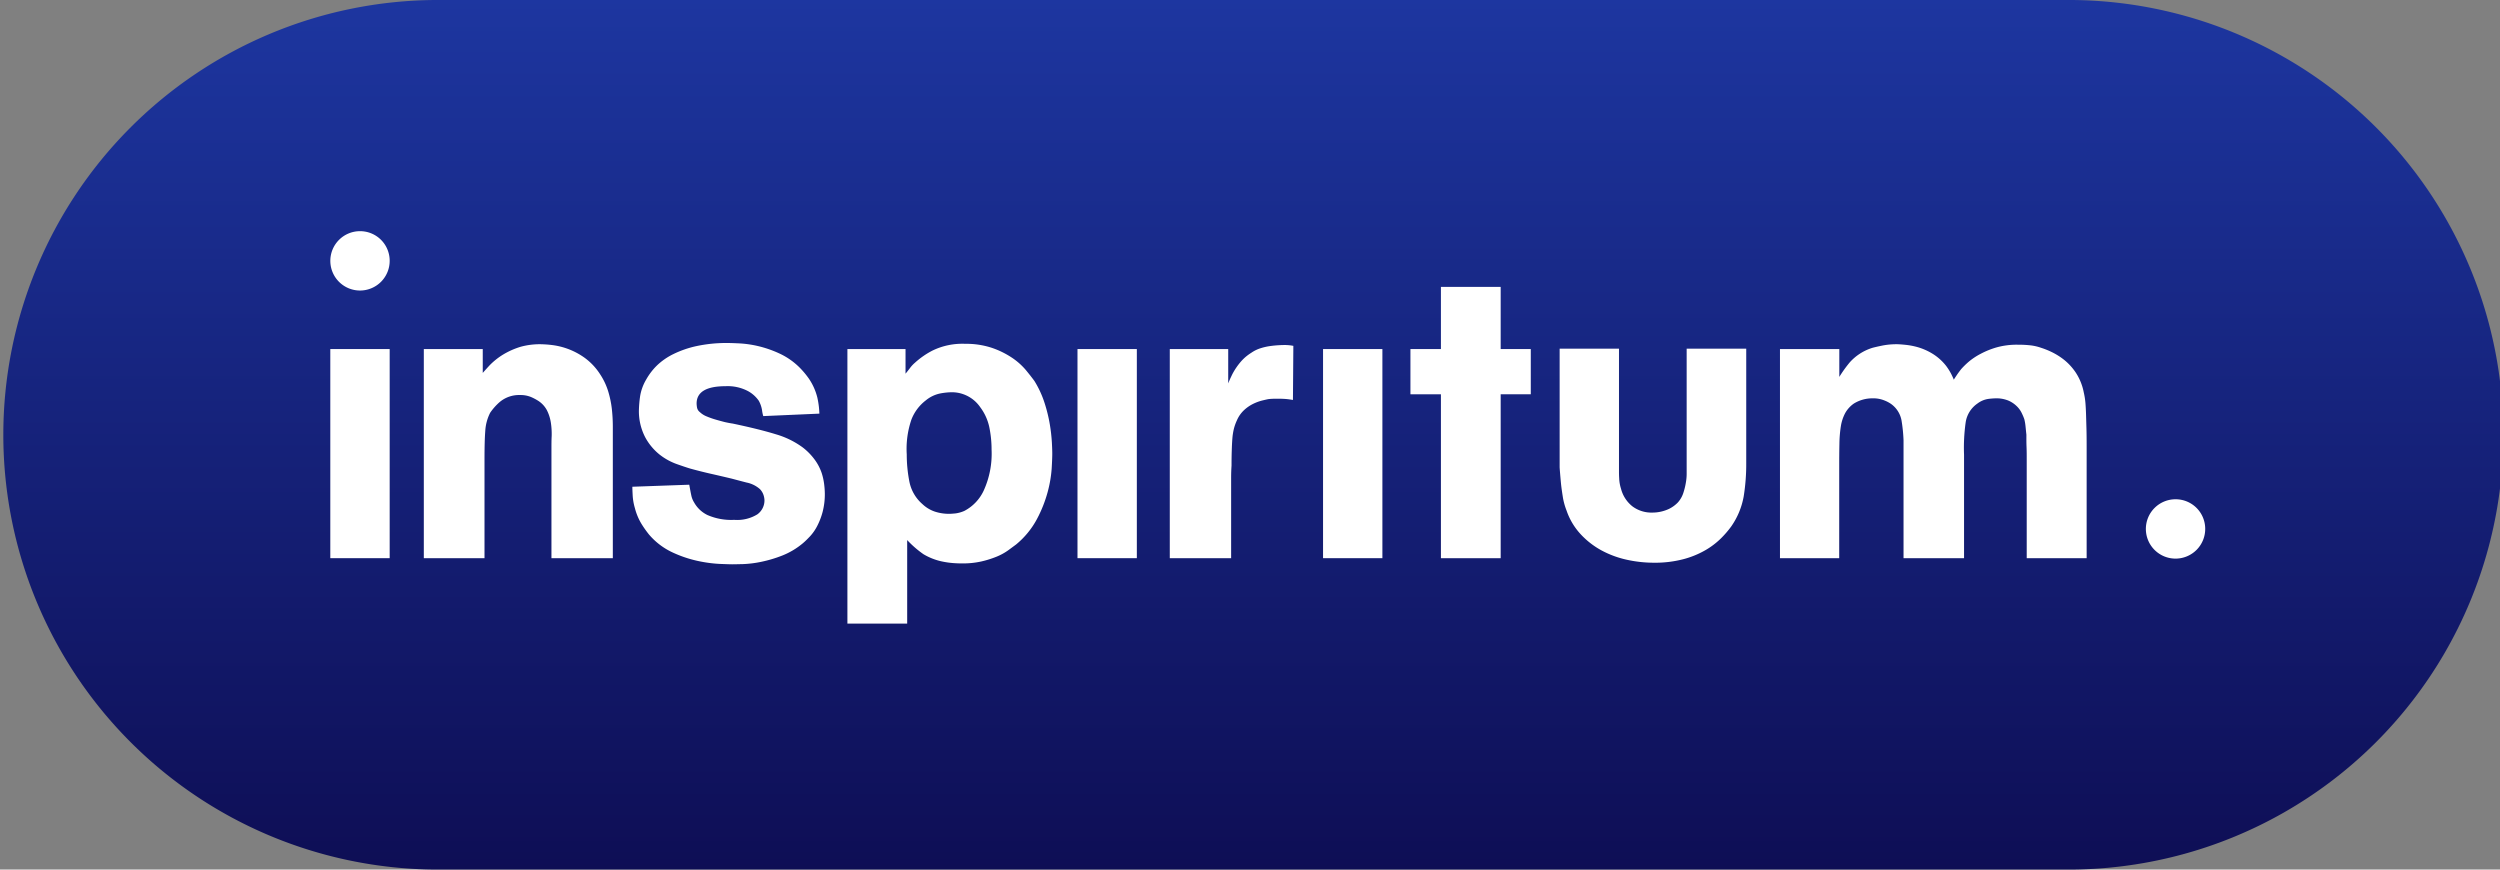 <svg id="Group_37" data-name="Group 37" xmlns="http://www.w3.org/2000/svg" xmlns:xlink="http://www.w3.org/1999/xlink" width="98.409" height="34.229" viewBox="0 0 98.409 34.229">
  <rect x="0" y="0" width="98.409" height="34.229" fill="#808080" stroke="none"/>
  <defs>
    <linearGradient id="linear-gradient" x1="0.5" x2="0.5" y2="0.998" gradientUnits="objectBoundingBox">
      <stop offset="0" stop-color="#1d36a0"/>
      <stop offset="1" stop-color="#0e0e55"/>
    </linearGradient>
  </defs>
  <path id="Combined_Shape" data-name="Combined Shape" d="M17.115,0h64.18a17.115,17.115,0,1,1,0,34.229H17.115A17.115,17.115,0,0,1,17.115,0Z" fill="url(#linear-gradient)"/>
  <g id="logo" transform="translate(13.002 9.1)">
    <path id="Fill_1" data-name="Fill 1" d="M0,8.232H2.337V0H0Z" transform="translate(0 4.64)" fill="#fff"/>
    <path id="Fill_2" data-name="Fill 2" d="M2.32.191v.938c.075-.085.165-.185.271-.3a2.744,2.744,0,0,1,.494-.4A3.028,3.028,0,0,1,3.812.1,2.853,2.853,0,0,1,4.6,0a4.406,4.406,0,0,1,.447.032A2.787,2.787,0,0,1,6.34.541a2.418,2.418,0,0,1,.606.651,2.6,2.6,0,0,1,.311.66,3.907,3.907,0,0,1,.144.691,6.373,6.373,0,0,1,.039.707V8.423H5.024V4.116c0-.159,0-.328.009-.508A2.871,2.871,0,0,0,5,3.083a1.629,1.629,0,0,0-.151-.477.994.994,0,0,0-.35-.381,2.017,2.017,0,0,0-.27-.143A1.085,1.085,0,0,0,3.784,2a1.181,1.181,0,0,0-.8.278,2.242,2.242,0,0,0-.373.421,1.8,1.8,0,0,0-.191.7q-.016.207-.023.461t-.008.588V8.423H0V.191Z" transform="translate(3.681 4.45)" fill="#fff"/>
    <path id="Fill_4" data-name="Fill 4" d="M5.153,2.877a1.354,1.354,0,0,1-.048-.23,1.139,1.139,0,0,0-.129-.374,1.241,1.241,0,0,0-.442-.389A1.714,1.714,0,0,0,3.672,1.7q-1.143,0-1.143.685a1.069,1.069,0,0,0,.016.152.292.292,0,0,0,.112.183.837.837,0,0,0,.264.168,3.262,3.262,0,0,0,.36.127q.192.056.368.1c.117.026.218.045.3.056q1.056.223,1.7.422A3.375,3.375,0,0,1,6.7,4.106a2.4,2.4,0,0,1,.488.5,1.954,1.954,0,0,1,.264.51,2.383,2.383,0,0,1,.1.462,3.258,3.258,0,0,1,.024.343,2.761,2.761,0,0,1-.088.732,2.723,2.723,0,0,1-.216.558,1.809,1.809,0,0,1-.28.4c-.1.106-.195.2-.28.271a2.929,2.929,0,0,1-.816.486,5.052,5.052,0,0,1-.832.247,4.265,4.265,0,0,1-.712.088c-.208.005-.35.008-.424.008s-.253-.006-.5-.016a5.306,5.306,0,0,1-.864-.119,4.682,4.682,0,0,1-1-.341,2.721,2.721,0,0,1-.912-.7A4.239,4.239,0,0,1,.384,7.16,2.284,2.284,0,0,1,.1,6.5a2.177,2.177,0,0,1-.088-.509Q0,5.769,0,5.658l2.24-.08q.048.271.08.421a.85.85,0,0,0,.112.279,1.2,1.2,0,0,0,.523.493,2.322,2.322,0,0,0,1.054.19,1.514,1.514,0,0,0,.909-.215A.675.675,0,0,0,5.2,6.182.743.743,0,0,0,5.168,6a.622.622,0,0,0-.144-.246,1.123,1.123,0,0,0-.53-.262Q4.14,5.4,3.916,5.34q-.417-.1-.819-.191t-.819-.206q-.209-.063-.546-.183a2.4,2.4,0,0,1-.666-.373A2.218,2.218,0,0,1,.5,3.7a2.22,2.22,0,0,1-.241-1.1A4.61,4.61,0,0,1,.3,2.13a1.872,1.872,0,0,1,.249-.7A2.448,2.448,0,0,1,.962.89a2.553,2.553,0,0,1,.65-.453A3.989,3.989,0,0,1,2.536.119,5.591,5.591,0,0,1,3.756,0Q3.9,0,4.229.016a4.2,4.2,0,0,1,.739.11,4.382,4.382,0,0,1,.849.3,2.757,2.757,0,0,1,.808.583,3.419,3.419,0,0,1,.328.4,2.317,2.317,0,0,1,.328.736,3.484,3.484,0,0,1,.064.389c.01.111.016.193.016.246Z" transform="translate(11.89 4.402)" fill="#fff"/>
    <path id="Fill_6" data-name="Fill 6" d="M2.352,11.013H0V.206H2.288v.97c.058-.07.116-.143.176-.223A1.236,1.236,0,0,1,2.656.747a3.186,3.186,0,0,1,.7-.485A2.691,2.691,0,0,1,4.64,0,3.216,3.216,0,0,1,5.689.159a3.385,3.385,0,0,1,.792.39,2.624,2.624,0,0,1,.544.484c.143.175.253.315.336.429a3.907,3.907,0,0,1,.4.866,5.987,5.987,0,0,1,.208.85,6.818,6.818,0,0,1,.08.707c.013.245.015.373.015.437,0,.126-.008.334-.023.588a4.864,4.864,0,0,1-.16.93,5.09,5.09,0,0,1-.424,1.065,3.314,3.314,0,0,1-.816.993l-.061.045-.252.186a2.236,2.236,0,0,1-.447.246,3.9,3.9,0,0,1-.6.19,3.285,3.285,0,0,1-.752.079c-.069,0-.169,0-.288-.008a3.236,3.236,0,0,1-.448-.055,2.39,2.39,0,0,1-.8-.3,3.979,3.979,0,0,1-.64-.556v3.288ZM4.064,1.907a2.647,2.647,0,0,0-.416.048,1.3,1.3,0,0,0-.56.27,1.741,1.741,0,0,0-.568.756,3.566,3.566,0,0,0-.184,1.375,5.516,5.516,0,0,0,.1,1.049,1.57,1.57,0,0,0,.519.906,1.334,1.334,0,0,0,.488.294,1.8,1.8,0,0,0,.568.087c.047,0,.129-.005.232-.015a1.262,1.262,0,0,0,.36-.1,1.715,1.715,0,0,0,.76-.795,3.5,3.5,0,0,0,.312-1.62,4.365,4.365,0,0,0-.088-.874,2,2,0,0,0-.36-.795A1.354,1.354,0,0,0,4.064,1.907Z" transform="translate(20.355 4.434)" fill="#fff"/>
    <path id="Fill_9" data-name="Fill 9" d="M0,8.232H2.336V0H0Z" transform="translate(29.412 4.64)" fill="#fff"/>
    <path id="Fill_11" data-name="Fill 11" d="M2.3,1.51q.048-.127.16-.358A2.552,2.552,0,0,1,2.8.651,1.742,1.742,0,0,1,3.032.429,2.045,2.045,0,0,1,3.216.3a1.322,1.322,0,0,1,.36-.175A2.238,2.238,0,0,1,3.952.04c.117-.016.224-.026.32-.032S4.433,0,4.464,0a1.807,1.807,0,0,1,.4.032l-.016,2.13c-.054-.01-.126-.021-.216-.032a3.1,3.1,0,0,0-.344-.016H4.136a2.174,2.174,0,0,0-.264.016c-.054.011-.134.029-.24.055a1.855,1.855,0,0,0-.344.127,1.5,1.5,0,0,0-.361.247,1.2,1.2,0,0,0-.288.413,1.851,1.851,0,0,0-.12.342,2.469,2.469,0,0,0-.056.373q-.016.207-.023.461c-.006.17-.009.371-.009.6q-.016.239-.016.477V8.391H0V.159H2.3Z" transform="translate(33.045 4.482)" fill="#fff"/>
    <path id="Fill_12" data-name="Fill 12" d="M0,8.232H2.336V0H0Z" transform="translate(39.078 4.64)" fill="#fff"/>
    <path id="Fill_13" data-name="Fill 13" d="M3.552,0V2.447H4.737v1.78H3.552V10.68H1.2V4.228H0V2.447H1.2V0Z" transform="translate(42.518 2.193)" fill="#fff"/>
    <path id="Fill_14" data-name="Fill 14" d="M2.336,0V4.847c0,.042,0,.13.008.262a1.543,1.543,0,0,0,.072.405,1.289,1.289,0,0,0,.448.692,1.247,1.247,0,0,0,.784.246A1.536,1.536,0,0,0,4.3,6.309a1.236,1.236,0,0,0,.352-.254,1.041,1.041,0,0,0,.216-.373,2.686,2.686,0,0,0,.1-.405,2.027,2.027,0,0,0,.032-.334V0H7.345V4.529a7.991,7.991,0,0,1-.1,1.287A2.971,2.971,0,0,1,6.753,7a3.815,3.815,0,0,1-.408.472,3.02,3.02,0,0,1-.616.465,3.535,3.535,0,0,1-.872.353,4.406,4.406,0,0,1-1.144.136,4.959,4.959,0,0,1-1.08-.12,3.794,3.794,0,0,1-.992-.369A3.2,3.2,0,0,1,.824,7.3a2.608,2.608,0,0,1-.552-.929,2.557,2.557,0,0,1-.144-.517C.1,5.671.072,5.494.055,5.324S.026,5.009.016,4.887,0,4.688,0,4.656V0Z" transform="translate(48.391 4.625)" fill="#fff"/>
    <path id="Fill_15" data-name="Fill 15" d="M2.336,1.287a4.848,4.848,0,0,1,.41-.572,1.982,1.982,0,0,1,.89-.572c.075-.021.2-.05.378-.087A2.869,2.869,0,0,1,4.6,0c.075,0,.19.008.344.024a2.845,2.845,0,0,1,.506.1,2.374,2.374,0,0,1,.562.254,2.021,2.021,0,0,1,.53.477,2.309,2.309,0,0,1,.2.318c.048.1.083.17.1.223.053-.085.1-.154.136-.207s.088-.122.152-.206a3.153,3.153,0,0,1,.3-.294A2.579,2.579,0,0,1,7.907.374,3.233,3.233,0,0,1,8.546.119a2.973,2.973,0,0,1,.822-.1A4.446,4.446,0,0,1,9.823.04a1.946,1.946,0,0,1,.455.1,3.158,3.158,0,0,1,.4.159,2.627,2.627,0,0,1,.5.31,2.242,2.242,0,0,1,.471.516,2.166,2.166,0,0,1,.311.779,2.823,2.823,0,0,1,.064.405q.016.2.024.445c.005.165.01.35.016.556s.008.448.008.723V8.423H9.713V4.529c0-.159,0-.32-.007-.485S9.7,3.719,9.7,3.56c-.011-.1-.021-.2-.032-.31a2.025,2.025,0,0,0-.048-.294c-.022-.064-.053-.143-.1-.239a.943.943,0,0,0-.2-.278,1.084,1.084,0,0,0-.333-.222,1.252,1.252,0,0,0-.5-.087,2.735,2.735,0,0,0-.294.024.937.937,0,0,0-.422.182,1.094,1.094,0,0,0-.461.739,7.142,7.142,0,0,0-.064,1.279V8.423H4.864V3.783A6.2,6.2,0,0,0,4.785,3a1.025,1.025,0,0,0-.416-.652A1.266,1.266,0,0,0,4.1,2.209a1.146,1.146,0,0,0-.456-.079,1.385,1.385,0,0,0-.736.206,1.125,1.125,0,0,0-.344.381,1.654,1.654,0,0,0-.168.517,4.85,4.85,0,0,0-.056.683q-.008.39-.008.866V8.423H0V.191H2.336Z" transform="translate(57.064 4.45)" fill="#fff"/>
    <path id="Fill_16" data-name="Fill 16" d="M2.337,1.16A1.168,1.168,0,1,1,1.169,0,1.164,1.164,0,0,1,2.337,1.16" transform="translate(0 0)" fill="#fff"/>
    <path id="Fill_17" data-name="Fill 17" d="M2.337,1.16A1.168,1.168,0,1,1,1.169,0,1.164,1.164,0,0,1,2.337,1.16" transform="translate(71.466 10.553)" fill="#fff"/>
  </g>
</svg>
